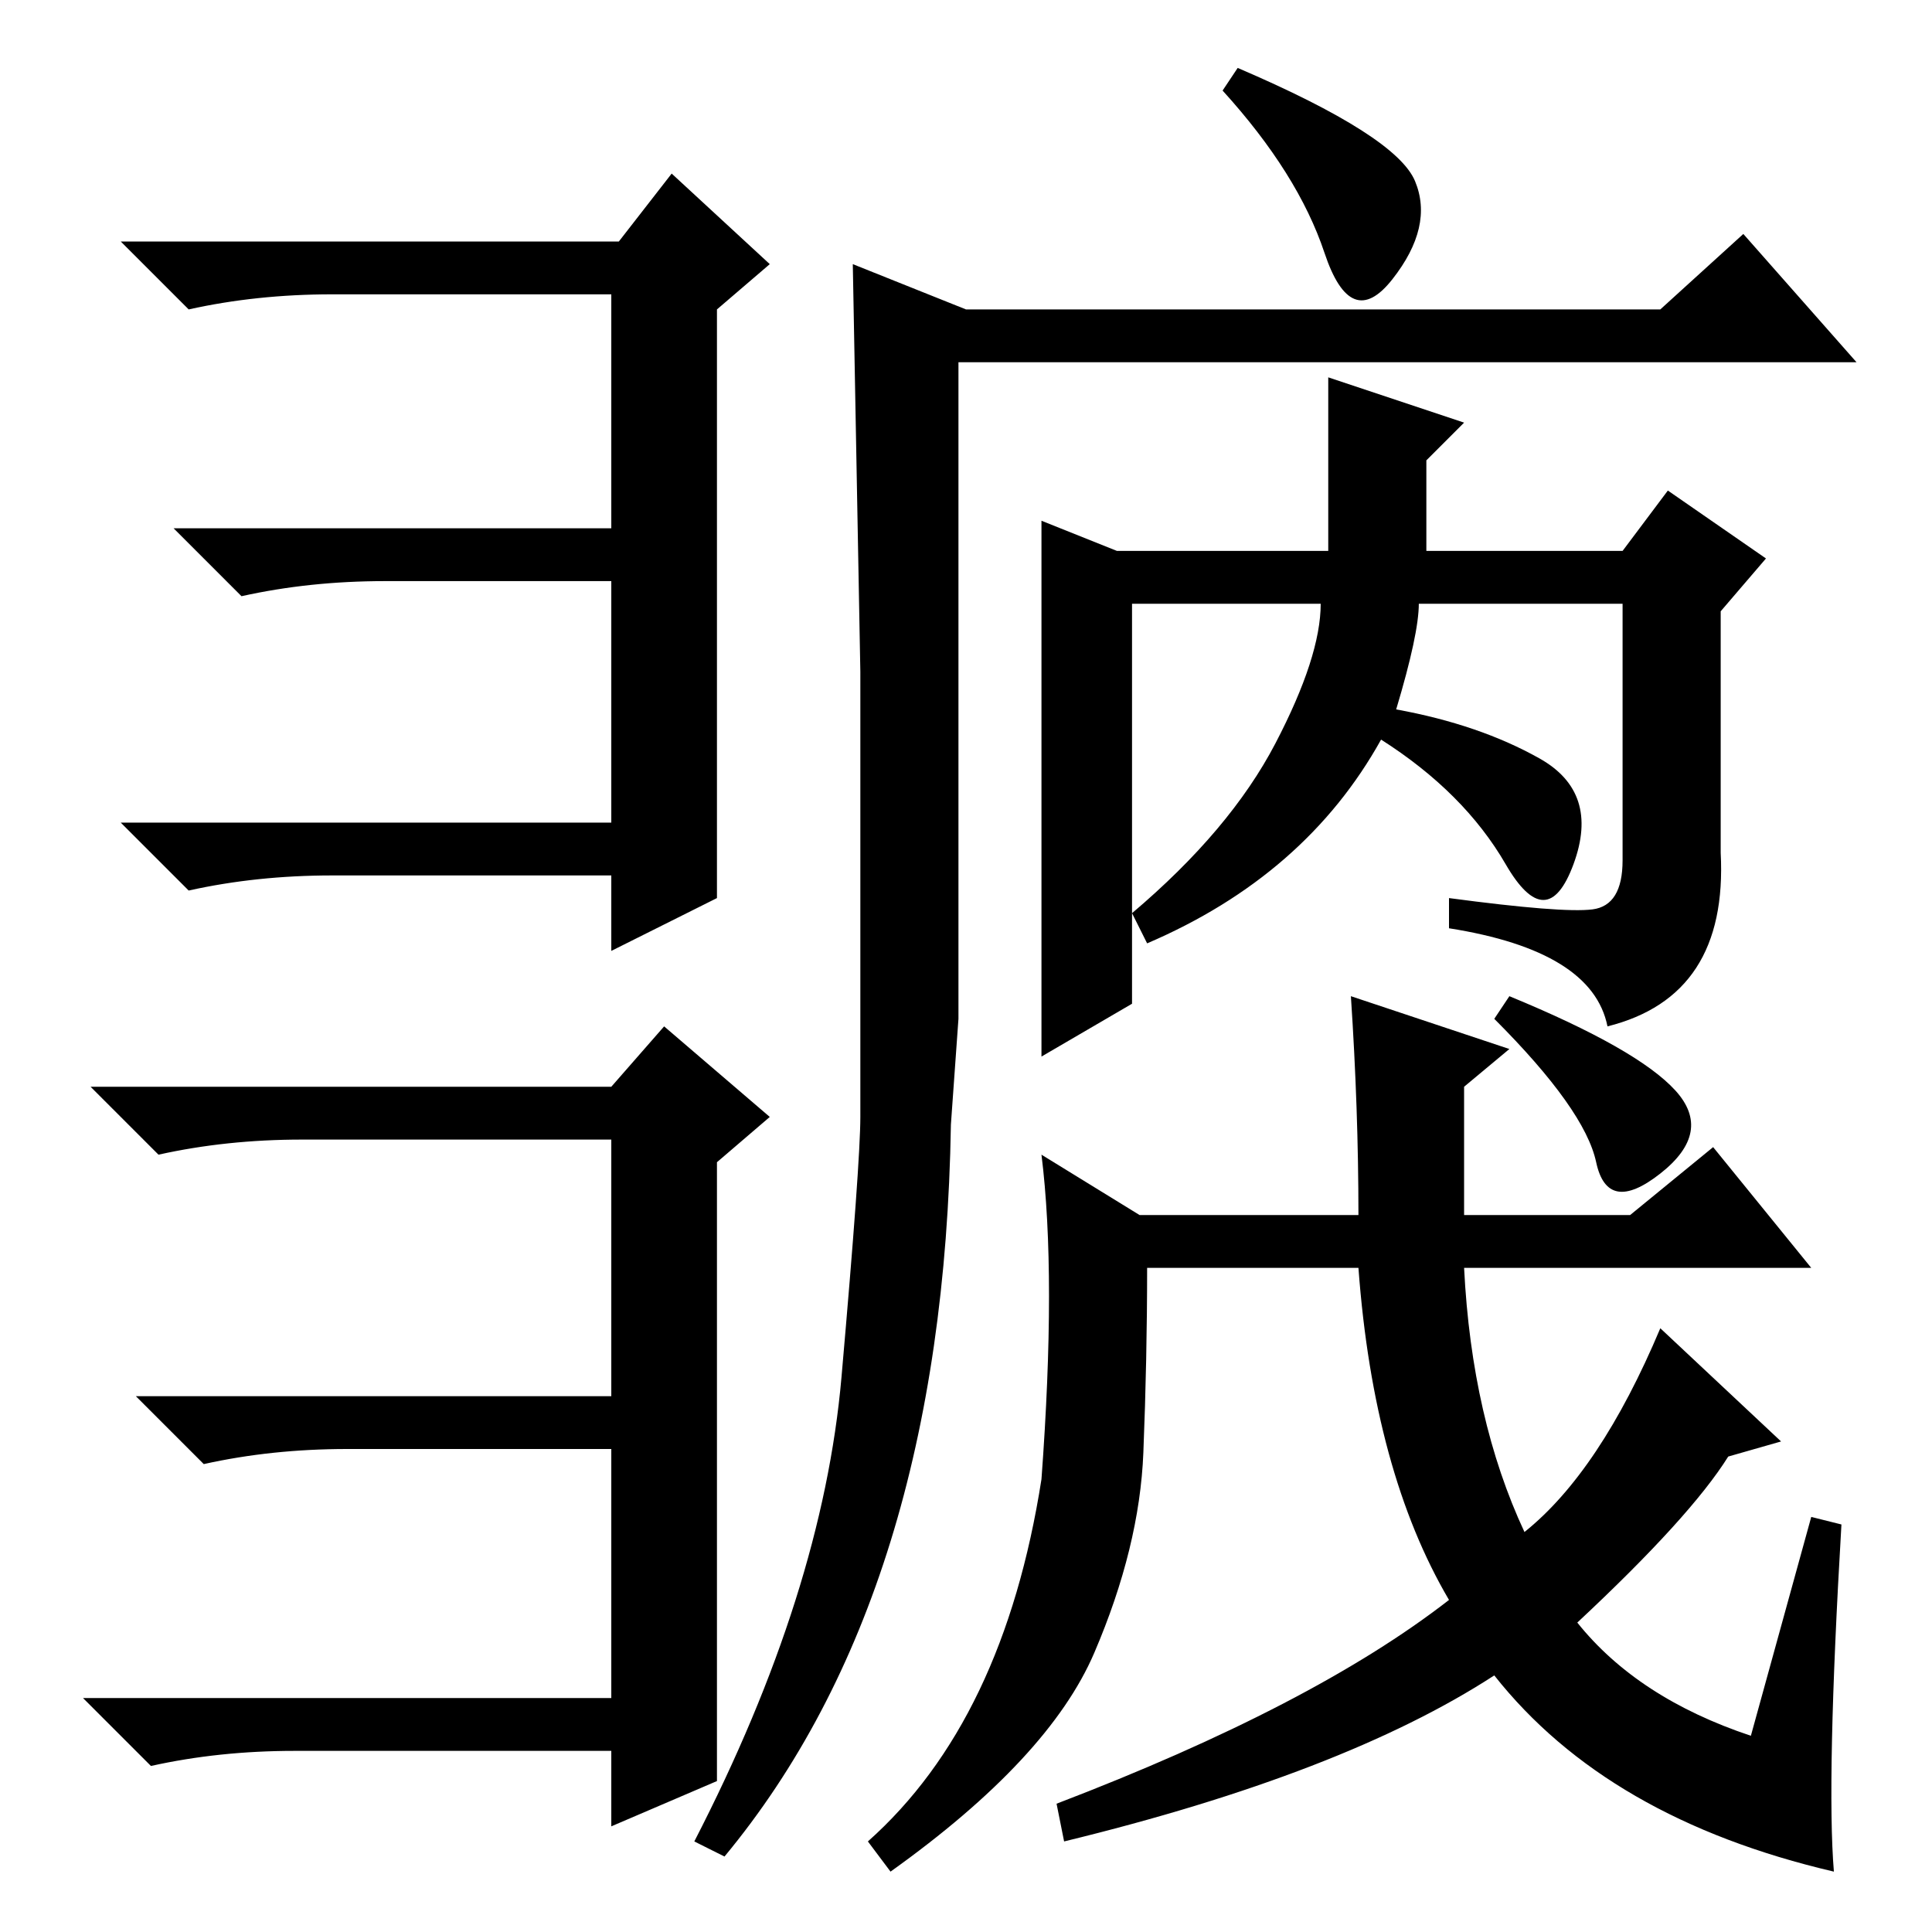 <?xml version="1.0" standalone="no"?>
<!DOCTYPE svg PUBLIC "-//W3C//DTD SVG 1.1//EN" "http://www.w3.org/Graphics/SVG/1.1/DTD/svg11.dtd" >
<svg xmlns="http://www.w3.org/2000/svg" xmlns:xlink="http://www.w3.org/1999/xlink" version="1.1" viewBox="0 -36 256 256">
  <g transform="matrix(1 0 0 -1 0 220)">
   <path fill="currentColor"
d="M95 137l-14 -7v10h-37q-10 0 -19 -2l-9 9h65v32h-30q-10 0 -19 -2l-9 9h58v31h-37q-10 0 -19 -2l-9 9h66l7 9l13 -12l-7 -6v-78zM95 20l-14 -6v10h-42q-10 0 -19 -2l-9 9h70v33h-35q-10 0 -19 -2l-9 9h63v34h-41q-10 0 -19 -2l-9 9h69l7 8l14 -12l-7 -6v-82zM111.5 73.5
q2.5 28.5 2.5 34.5v59l-1 54l15 -6h92l11 10l15 -17h-119v-87l-1 -14q-1 -62 -30 -97l-4 2q17 33 19.5 61.5zM164 247q21 -9 23.5 -15t-3 -13t-9 3.5t-13.5 21.5zM138 187l10 -4h28v23l18 -6l-5 -5v-12h26l6 8l13 -9l-6 -7v-32q1 -19 -15 -23q-2 10 -21 13v4q15 -2 19 -1.5
t4 6.5v34h-27q0 -4 -3 -14q11 -2 19 -6.5t4.5 -14t-9 0t-16.5 16.5q-10 -18 -31 -27l-2 4q13 11 19 22.5t6 18.5h-25v-53l-12 -7v71zM240 55l4 -1q-2 -34 -1 -46q-30 7 -45 26q-20 -13 -57 -22l-1 5q34 13 52 27q-10 17 -12 44h-28q0 -12 -0.5 -24.5t-6.5 -26.5t-27 -29
l-3 4q18 16 23 48q2 27 0 43l13 -8h29q0 14 -1 29l21 -7l-6 -5v-17h22l11 9l13 -16h-46q1 -20 8 -35q10 8 18 27l16 -15l-7 -2q-5 -8 -20 -22q8 -10 23 -15zM222 111.5q5 -5.5 -2 -11t-8.5 1.5t-13.5 19l2 3q17 -7 22 -12.5z" />
  </g>

</svg>
